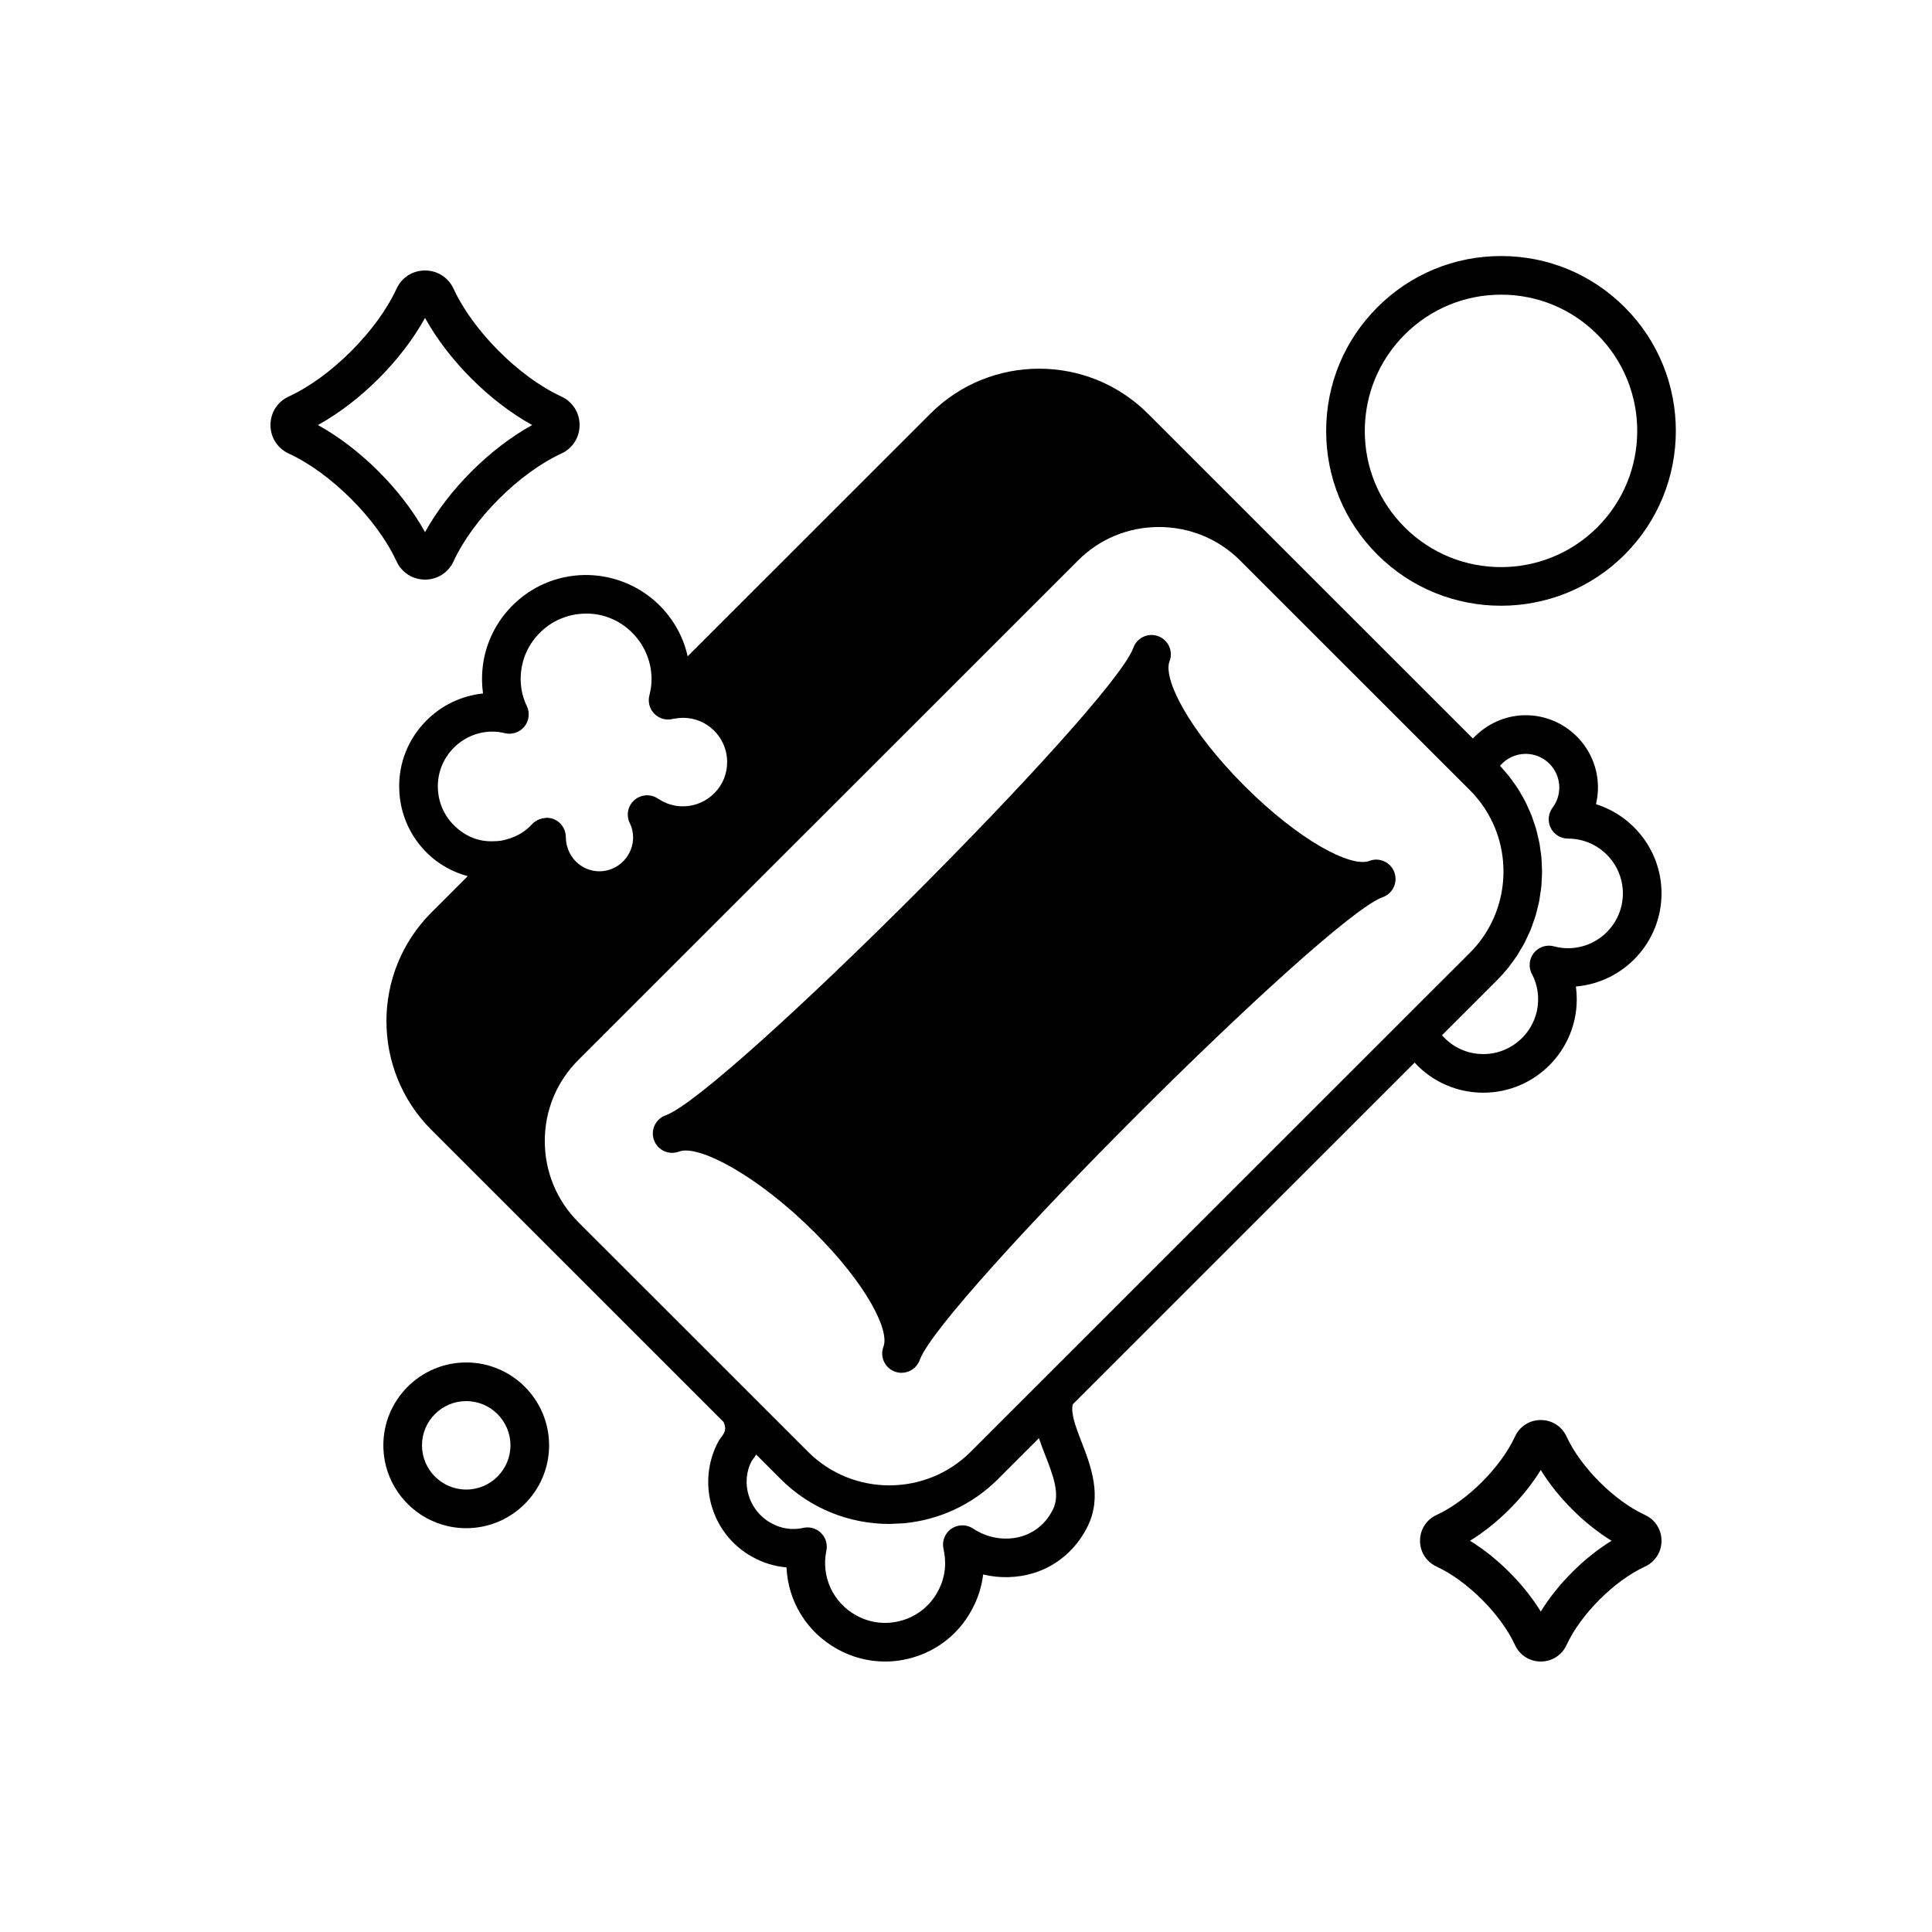 <svg height='100px' width='100px'  fill="#000000" xmlns="http://www.w3.org/2000/svg" xmlns:xlink="http://www.w3.org/1999/xlink" version="1.1" x="0px" y="0px" viewBox="0 0 100 100" style="enable-background:new 0 0 100 100;" xml:space="preserve"><g><path d="M22,30c0.644,0,1.21-0.365,1.479-0.951c1.002-2.176,3.396-4.57,5.571-5.57   C29.636,23.209,30,22.643,30,22s-0.364-1.209-0.95-1.479   c-2.175-1-4.569-3.394-5.57-5.569C23.21,14.365,22.644,14,22,14   s-1.21,0.365-1.479,0.951c-1.002,2.176-3.396,4.57-5.571,5.57   C14.364,20.791,14,21.357,14,22s0.364,1.209,0.95,1.479   c2.175,1,4.569,3.394,5.571,5.57C20.791,29.636,21.357,30,22,30z M16.454,22   C18.648,20.792,20.79,18.651,22,16.455C23.209,18.651,25.352,20.792,27.546,22   C25.352,23.208,23.21,25.349,22,27.545C20.791,25.349,18.648,23.208,16.454,22z"></path><path d="M85.142,78.413c-1.584-0.728-3.327-2.471-4.055-4.053   C80.844,73.83,80.331,73.5,79.75,73.5s-1.094,0.33-1.336,0.858   c-0.729,1.584-2.472,3.327-4.057,4.056C73.829,78.658,73.5,79.17,73.5,79.75   s0.329,1.092,0.858,1.337c1.583,0.728,3.326,2.47,4.055,4.053   C78.656,85.67,79.169,86,79.75,86s1.094-0.33,1.336-0.858   c0.729-1.584,2.472-3.327,4.057-4.056C85.671,80.842,86,80.33,86,79.75   S85.671,78.658,85.142,78.413z M79.75,83.413c-0.878-1.426-2.238-2.786-3.663-3.663   c1.425-0.877,2.784-2.237,3.663-3.663c0.878,1.426,2.238,2.786,3.663,3.663   C81.988,80.627,80.629,81.987,79.75,83.413z"></path><path d="M70.896,44.552c-0.012,0.005-0.025,0.009-0.038,0.015   c-0.94,0.329-3.585-1.029-6.445-3.89c-2.858-2.858-4.214-5.509-3.883-6.437   c0.005-0.013,0.01-0.025,0.014-0.037c0.185-0.516-0.08-1.083-0.594-1.274   c-0.513-0.19-1.086,0.068-1.281,0.579c-0.007,0.017-0.013,0.035-0.02,0.052   c-1.188,3.091-21.072,22.968-24.165,24.158c-0.017,0.006-0.034,0.013-0.052,0.02   c-0.512,0.196-0.77,0.768-0.579,1.281c0.19,0.513,0.756,0.778,1.274,0.594   c0.012-0.004,0.024-0.009,0.037-0.014c1-0.353,4.04,1.23,6.998,4.188   c2.722,2.723,3.868,5.06,3.573,5.894c-0.005,0.013-0.01,0.026-0.014,0.038   c-0.185,0.516,0.08,1.084,0.594,1.274c0.114,0.042,0.232,0.063,0.348,0.063   c0.402,0,0.781-0.245,0.934-0.642c0.007-0.018,0.014-0.036,0.02-0.053   c1.183-3.064,20.865-22.739,23.923-23.914c0.018-0.006,0.035-0.013,0.052-0.019   c0.512-0.196,0.77-0.768,0.579-1.281C71.98,44.633,71.414,44.367,70.896,44.552z"></path><path d="M82.608,41.626c0.066-0.282,0.102-0.573,0.102-0.865   c0-2.062-1.679-3.741-3.741-3.741c-1.057,0-2.038,0.459-2.732,1.206L65.607,27.601   l-6.208-6.206c-3.096-3.082-8.131-3.083-11.227,0.001l-12.578,12.574   c-0.545-2.44-2.741-4.24-5.353-4.208c-1.438,0.026-2.781,0.61-3.781,1.644   c-0.999,1.035-1.536,2.397-1.51,3.835c0.004,0.221,0.021,0.438,0.051,0.653   c-1.133,0.119-2.179,0.625-2.98,1.453c-0.902,0.931-1.385,2.154-1.358,3.44   c0.021,1.293,0.546,2.501,1.48,3.402c0.59,0.57,1.304,0.951,2.066,1.162   l-1.894,1.894c-3.084,3.095-3.084,8.129,0.001,11.224l6.206,6.205l8.93,8.927   c0.164,0.353,0.065,0.55-0.109,0.772c-0.034,0.043-0.115,0.16-0.143,0.208   c-1.169,2.14-0.386,4.833,1.735,5.998c0.553,0.312,1.158,0.497,1.775,0.548   c0.075,1.748,1.046,3.358,2.641,4.236c0.766,0.423,1.607,0.638,2.458,0.638   c0.478,0,0.959-0.068,1.431-0.205c1.309-0.38,2.389-1.247,3.038-2.433   c0.329-0.589,0.533-1.218,0.609-1.867c0.859,0.205,1.777,0.183,2.614-0.075   c1.21-0.374,2.199-1.225,2.785-2.396c0.787-1.573,0.176-3.148-0.315-4.414   c-0.294-0.76-0.557-1.468-0.446-1.921l17.696-17.69   c0.902,0.982,2.178,1.558,3.554,1.558c2.668,0,4.838-2.17,4.838-4.837   c0-0.222-0.015-0.443-0.045-0.661C84.047,50.854,86,48.771,86,46.242   C86,44.078,84.571,42.242,82.608,41.626z M27.85,42.435   c-0.111,0.054-0.216,0.122-0.303,0.217c-0.335,0.368-0.758,0.632-1.265,0.777   c-0.229,0.076-0.463,0.113-0.735,0.113c-0.792,0.034-1.469-0.266-2.016-0.792   c-0.548-0.529-0.856-1.237-0.868-2c-0.032-1.557,1.221-2.85,2.772-2.882   c0.252,0,0.481,0.026,0.681,0.078c0.378,0.097,0.778-0.034,1.025-0.336   c0.247-0.302,0.296-0.721,0.124-1.072c-0.2-0.41-0.307-0.858-0.314-1.333   c-0.017-0.904,0.32-1.76,0.948-2.41c0.629-0.65,1.474-1.018,2.379-1.034   c1.838-0.054,3.412,1.458,3.445,3.334c0.008,0.288-0.029,0.587-0.109,0.891   c-0.087,0.329-0.001,0.68,0.229,0.931c0.229,0.25,0.568,0.37,0.906,0.31   c0.013-0.002,0.067-0.014,0.107-0.022c0.031-0.003,0.063-0.007,0.094-0.013   c0.126-0.024,0.251-0.037,0.404-0.038c0.596,0,1.157,0.227,1.585,0.641   c0.11,0.106,0.207,0.222,0.292,0.345c0.255,0.369,0.397,0.806,0.405,1.267   c0.012,0.612-0.216,1.19-0.641,1.628C36.572,41.475,36,41.723,35.388,41.734   c-0.475,0.015-0.923-0.128-1.342-0.405c-0.377-0.248-0.875-0.213-1.215,0.087   c-0.339,0.3-0.433,0.791-0.229,1.196c0.104,0.209,0.161,0.451,0.168,0.706   c0.014,0.961-0.758,1.761-1.713,1.781c-0.009,0-0.018,0-0.025,0   c-0.119,0-0.235-0.012-0.348-0.035c-0.787-0.16-1.385-0.855-1.397-1.739   c0-0.413-0.254-0.784-0.64-0.933c-0.109-0.042-0.221-0.059-0.333-0.062   c-0.009-0-0.018-0.005-0.028-0.005c-0.021,0-0.039,0.011-0.06,0.013   c-0.097,0.006-0.19,0.025-0.282,0.059C27.912,42.409,27.881,42.42,27.85,42.435z    M54.499,78.132c-0.435,0.869-1.103,1.23-1.587,1.38   c-0.744,0.23-1.6,0.142-2.321-0.258c-0.043-0.021-0.085-0.05-0.128-0.077   l-0.142-0.087c-0.343-0.204-0.776-0.183-1.1,0.053   c-0.323,0.236-0.475,0.642-0.385,1.032c0.124,0.539,0.173,1.361-0.308,2.222   c-0.396,0.723-1.052,1.249-1.847,1.479c-0.795,0.232-1.637,0.138-2.364-0.264   c-1.203-0.663-1.823-2.008-1.544-3.349c0.07-0.333-0.035-0.679-0.278-0.918   c-0.188-0.186-0.441-0.286-0.7-0.286c-0.074,0-0.148,0.008-0.223,0.025   c-0.559,0.128-1.146,0.041-1.664-0.252c-1.167-0.641-1.594-2.118-0.992-3.224   c0.084-0.107,0.158-0.214,0.224-0.32l1.281,1.281   c1.547,1.54,3.579,2.31,5.611,2.31c0,0,0.001-0,0.002-0   c0.111,0,0.221-0.011,0.332-0.016c0.143-0.006,0.286-0.007,0.428-0.02   c1.772-0.168,3.499-0.927,4.853-2.276l2.129-2.128   c0.102,0.306,0.218,0.606,0.331,0.896C54.51,76.373,54.89,77.351,54.499,78.132z    M72.647,52.748c-0,0-0,0.001-0.001,0.002L53.919,71.47   c-0,0-0,0-0,0l-3.683,3.682   c-2.317,2.305-6.087,2.308-8.402,0.002l-2.84-2.839   c-0-0-0.001-0-0.001-0.001l-9.057-9.054   c-1.122-1.122-1.739-2.617-1.738-4.208c0.002-1.586,0.618-3.073,1.738-4.188   l25.858-25.85c1.113-1.118,2.601-1.735,4.188-1.736   c0.002-0,0.004-0,0.007-0c1.59,0,3.083,0.617,4.204,1.738   l11.502,11.498c0,0,0,0.001,0.001,0.001l0.394,0.393   c0.577,0.579,1.009,1.249,1.297,1.964c0.865,2.145,0.433,4.699-1.297,6.436   L72.647,52.748z M81.162,49.079c-0.248,0-0.491-0.032-0.721-0.096   c-0.388-0.106-0.799,0.027-1.049,0.341s-0.288,0.747-0.097,1.099   c0.208,0.385,0.318,0.834,0.318,1.299c0,1.564-1.273,2.837-2.838,2.837   c-0.834,0-1.606-0.361-2.138-0.975l2.866-2.865c0-0,0.001-0.001,0.001-0.001   c0.191-0.192,0.37-0.391,0.538-0.597c0.061-0.075,0.112-0.154,0.17-0.231   c0.101-0.134,0.205-0.267,0.297-0.406c0.06-0.091,0.11-0.187,0.167-0.281   c0.078-0.129,0.159-0.257,0.229-0.39c0.053-0.101,0.096-0.206,0.145-0.31   c0.061-0.129,0.125-0.256,0.179-0.388c0.045-0.112,0.08-0.226,0.12-0.339   c0.045-0.127,0.094-0.253,0.133-0.381c0.035-0.116,0.059-0.235,0.089-0.352   c0.032-0.129,0.068-0.256,0.094-0.386c0.024-0.12,0.037-0.241,0.055-0.361   c0.02-0.129,0.043-0.258,0.056-0.388c0.012-0.124,0.015-0.248,0.022-0.372   c0.007-0.128,0.017-0.255,0.018-0.383c0.001-0.125-0.008-0.25-0.013-0.375   c-0.005-0.127-0.007-0.253-0.018-0.38c-0.011-0.125-0.031-0.249-0.049-0.374   c-0.017-0.126-0.031-0.251-0.054-0.376c-0.023-0.124-0.055-0.246-0.084-0.369   c-0.029-0.123-0.055-0.247-0.09-0.37c-0.035-0.123-0.079-0.243-0.12-0.364   c-0.041-0.12-0.078-0.24-0.125-0.358c-0.047-0.12-0.103-0.237-0.156-0.356   c-0.052-0.116-0.102-0.232-0.159-0.345c-0.059-0.116-0.127-0.229-0.192-0.342   c-0.064-0.111-0.125-0.223-0.195-0.331c-0.071-0.111-0.15-0.218-0.228-0.326   c-0.076-0.106-0.149-0.212-0.231-0.315c-0.083-0.104-0.173-0.204-0.262-0.305   c-0.067-0.076-0.128-0.157-0.198-0.231c0.324-0.383,0.808-0.617,1.326-0.617   c0.96,0,1.741,0.781,1.741,1.741c0,0.377-0.123,0.747-0.346,1.042   c-0.229,0.303-0.267,0.709-0.098,1.049c0.169,0.339,0.516,0.554,0.896,0.554   C82.727,43.405,84,44.678,84,46.242C84,47.806,82.727,49.079,81.162,49.079z"></path><path d="M77.691,31.353c2.319,0,4.638-0.883,6.403-2.648   c3.529-3.531,3.53-9.274,0.001-12.802c-1.709-1.709-3.981-2.651-6.398-2.651   c-0.001,0-0.001,0-0.002,0c-2.418,0-4.691,0.942-6.401,2.652   s-2.652,3.983-2.652,6.401c-0.001,2.418,0.94,4.691,2.65,6.401   C73.057,30.47,75.374,31.353,77.691,31.353z M72.708,17.318   c1.333-1.332,3.104-2.066,4.987-2.066c0.001,0,0.001,0,0.002,0   c1.883,0,3.653,0.733,4.984,2.065c2.749,2.749,2.749,7.223-0.001,9.974   c-2.751,2.75-7.226,2.75-9.975,0.001c-1.332-1.332-2.065-3.103-2.064-4.986   C70.642,20.422,71.376,18.65,72.708,17.318z"></path><path d="M24.131,70.521c-2.365,0-4.289,1.924-4.289,4.289s1.924,4.289,4.289,4.289   s4.29-1.924,4.29-4.289S26.496,70.521,24.131,70.521z M24.131,77.099   c-1.262,0-2.289-1.027-2.289-2.289s1.027-2.289,2.289-2.289   c1.263,0,2.29,1.027,2.29,2.289S25.394,77.099,24.131,77.099z"></path></g></svg>
